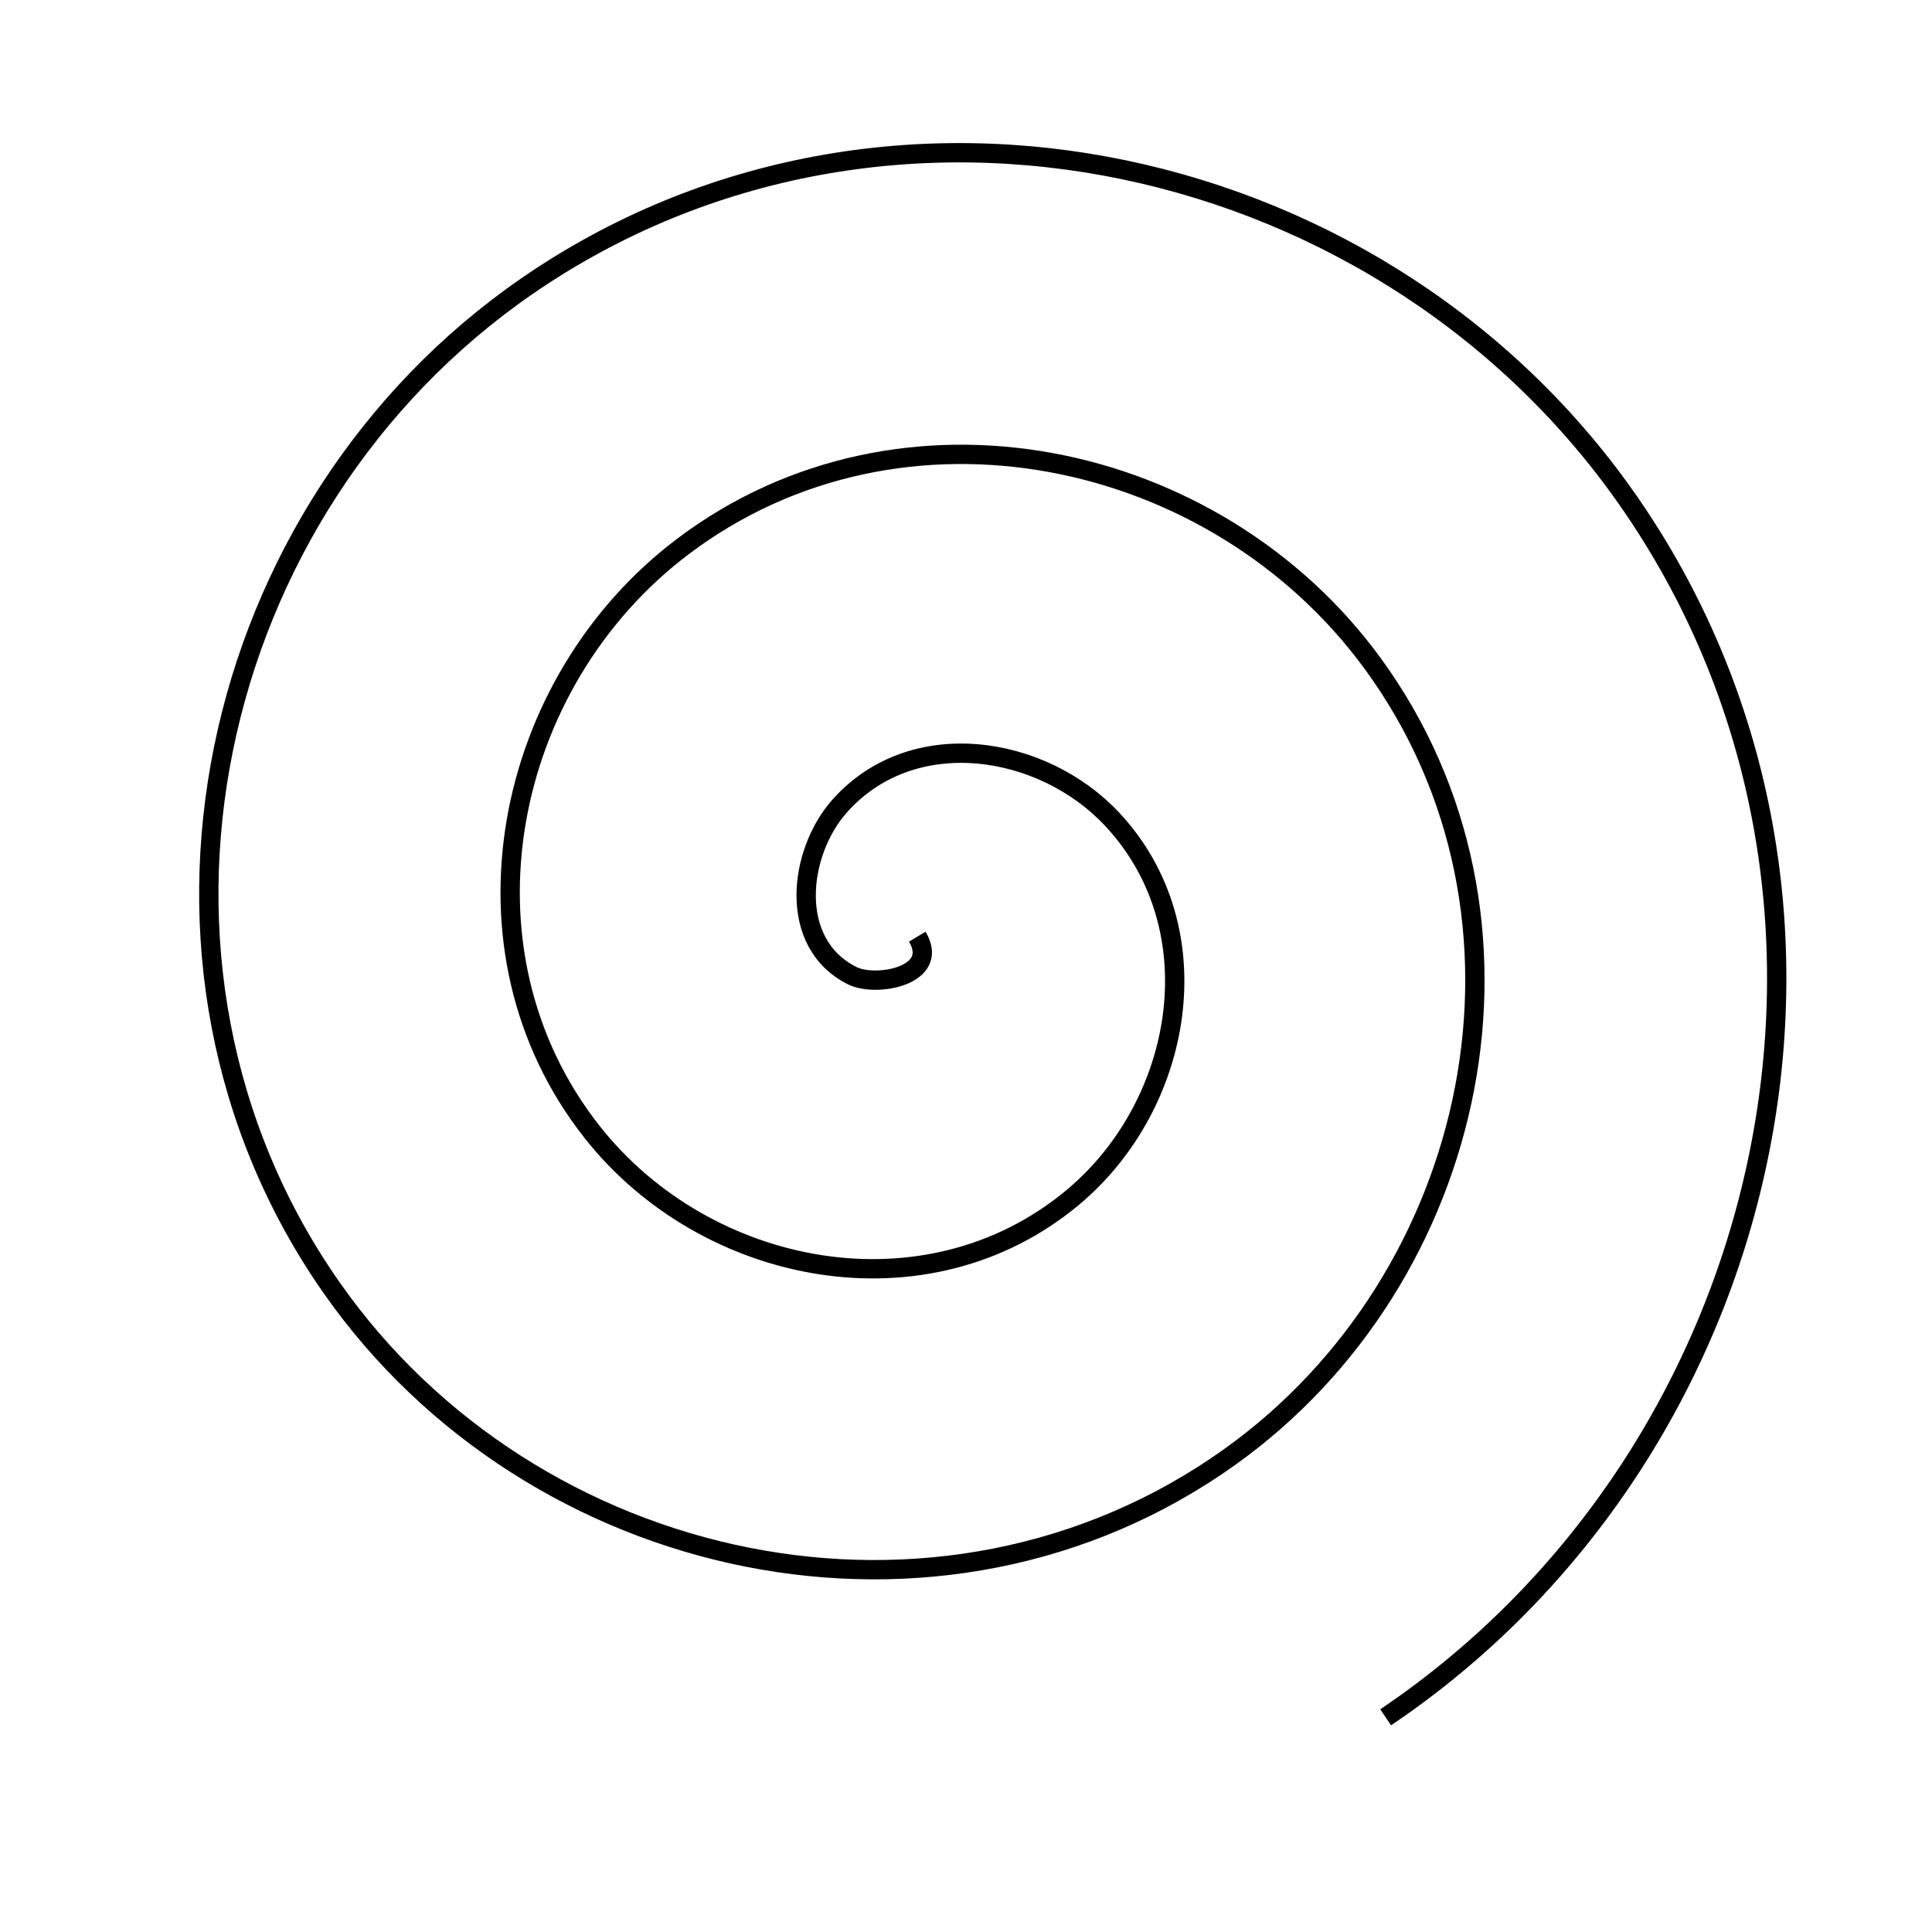 <?xml version="1.0" encoding="UTF-8" standalone="no"?>
<!-- Created with Inkscape (http://www.inkscape.org/) -->

<svg
   xmlns:dc="http://purl.org/dc/elements/1.1/"
   xmlns:cc="http://creativecommons.org/ns#"
   xmlns:rdf="http://www.w3.org/1999/02/22-rdf-syntax-ns#"
   xmlns:svg="http://www.w3.org/2000/svg"
   xmlns="http://www.w3.org/2000/svg"
   version="1.1"
   width="100"
   height="100"
   id="svg4370">
  <defs
     id="defs4372" />
  <g
     transform="translate(0,-952.362)"
     id="layer1">
    <path
       d="m 17.173,23.228 c 1.216,2.026 -2.131,2.638 -3.367,2.02 -3.35,-1.674 -2.784,-6.359 -0.673,-8.755 3.775,-4.285 10.528,-3.21 14.142,0.673 5.304,5.699 3.663,14.759 -2.02,19.53 C 17.678,43.055 6.241,40.827 0.337,33.33 -7.093,23.895 -4.267,10.052 5.051,3.025 16.336,-5.485 32.6,-2.056 40.743,9.086 50.339,22.216 46.304,40.911 33.335,50.166 18.362,60.851 -2.767,56.208 -13.132,41.411 -24.909,24.598 -19.657,1.029 -3.03,-10.443 15.622,-23.314 41.632,-17.452 54.212,1.005 68.177,21.496 61.705,49.95 41.416,63.634"
       transform="translate(30.305,977.616)"
       id="path4494"
       style="fill:none;stroke:#000000;stroke-width:1px;stroke-linecap:butt;stroke-linejoin:miter;stroke-opacity:1" />
  </g>
</svg>
